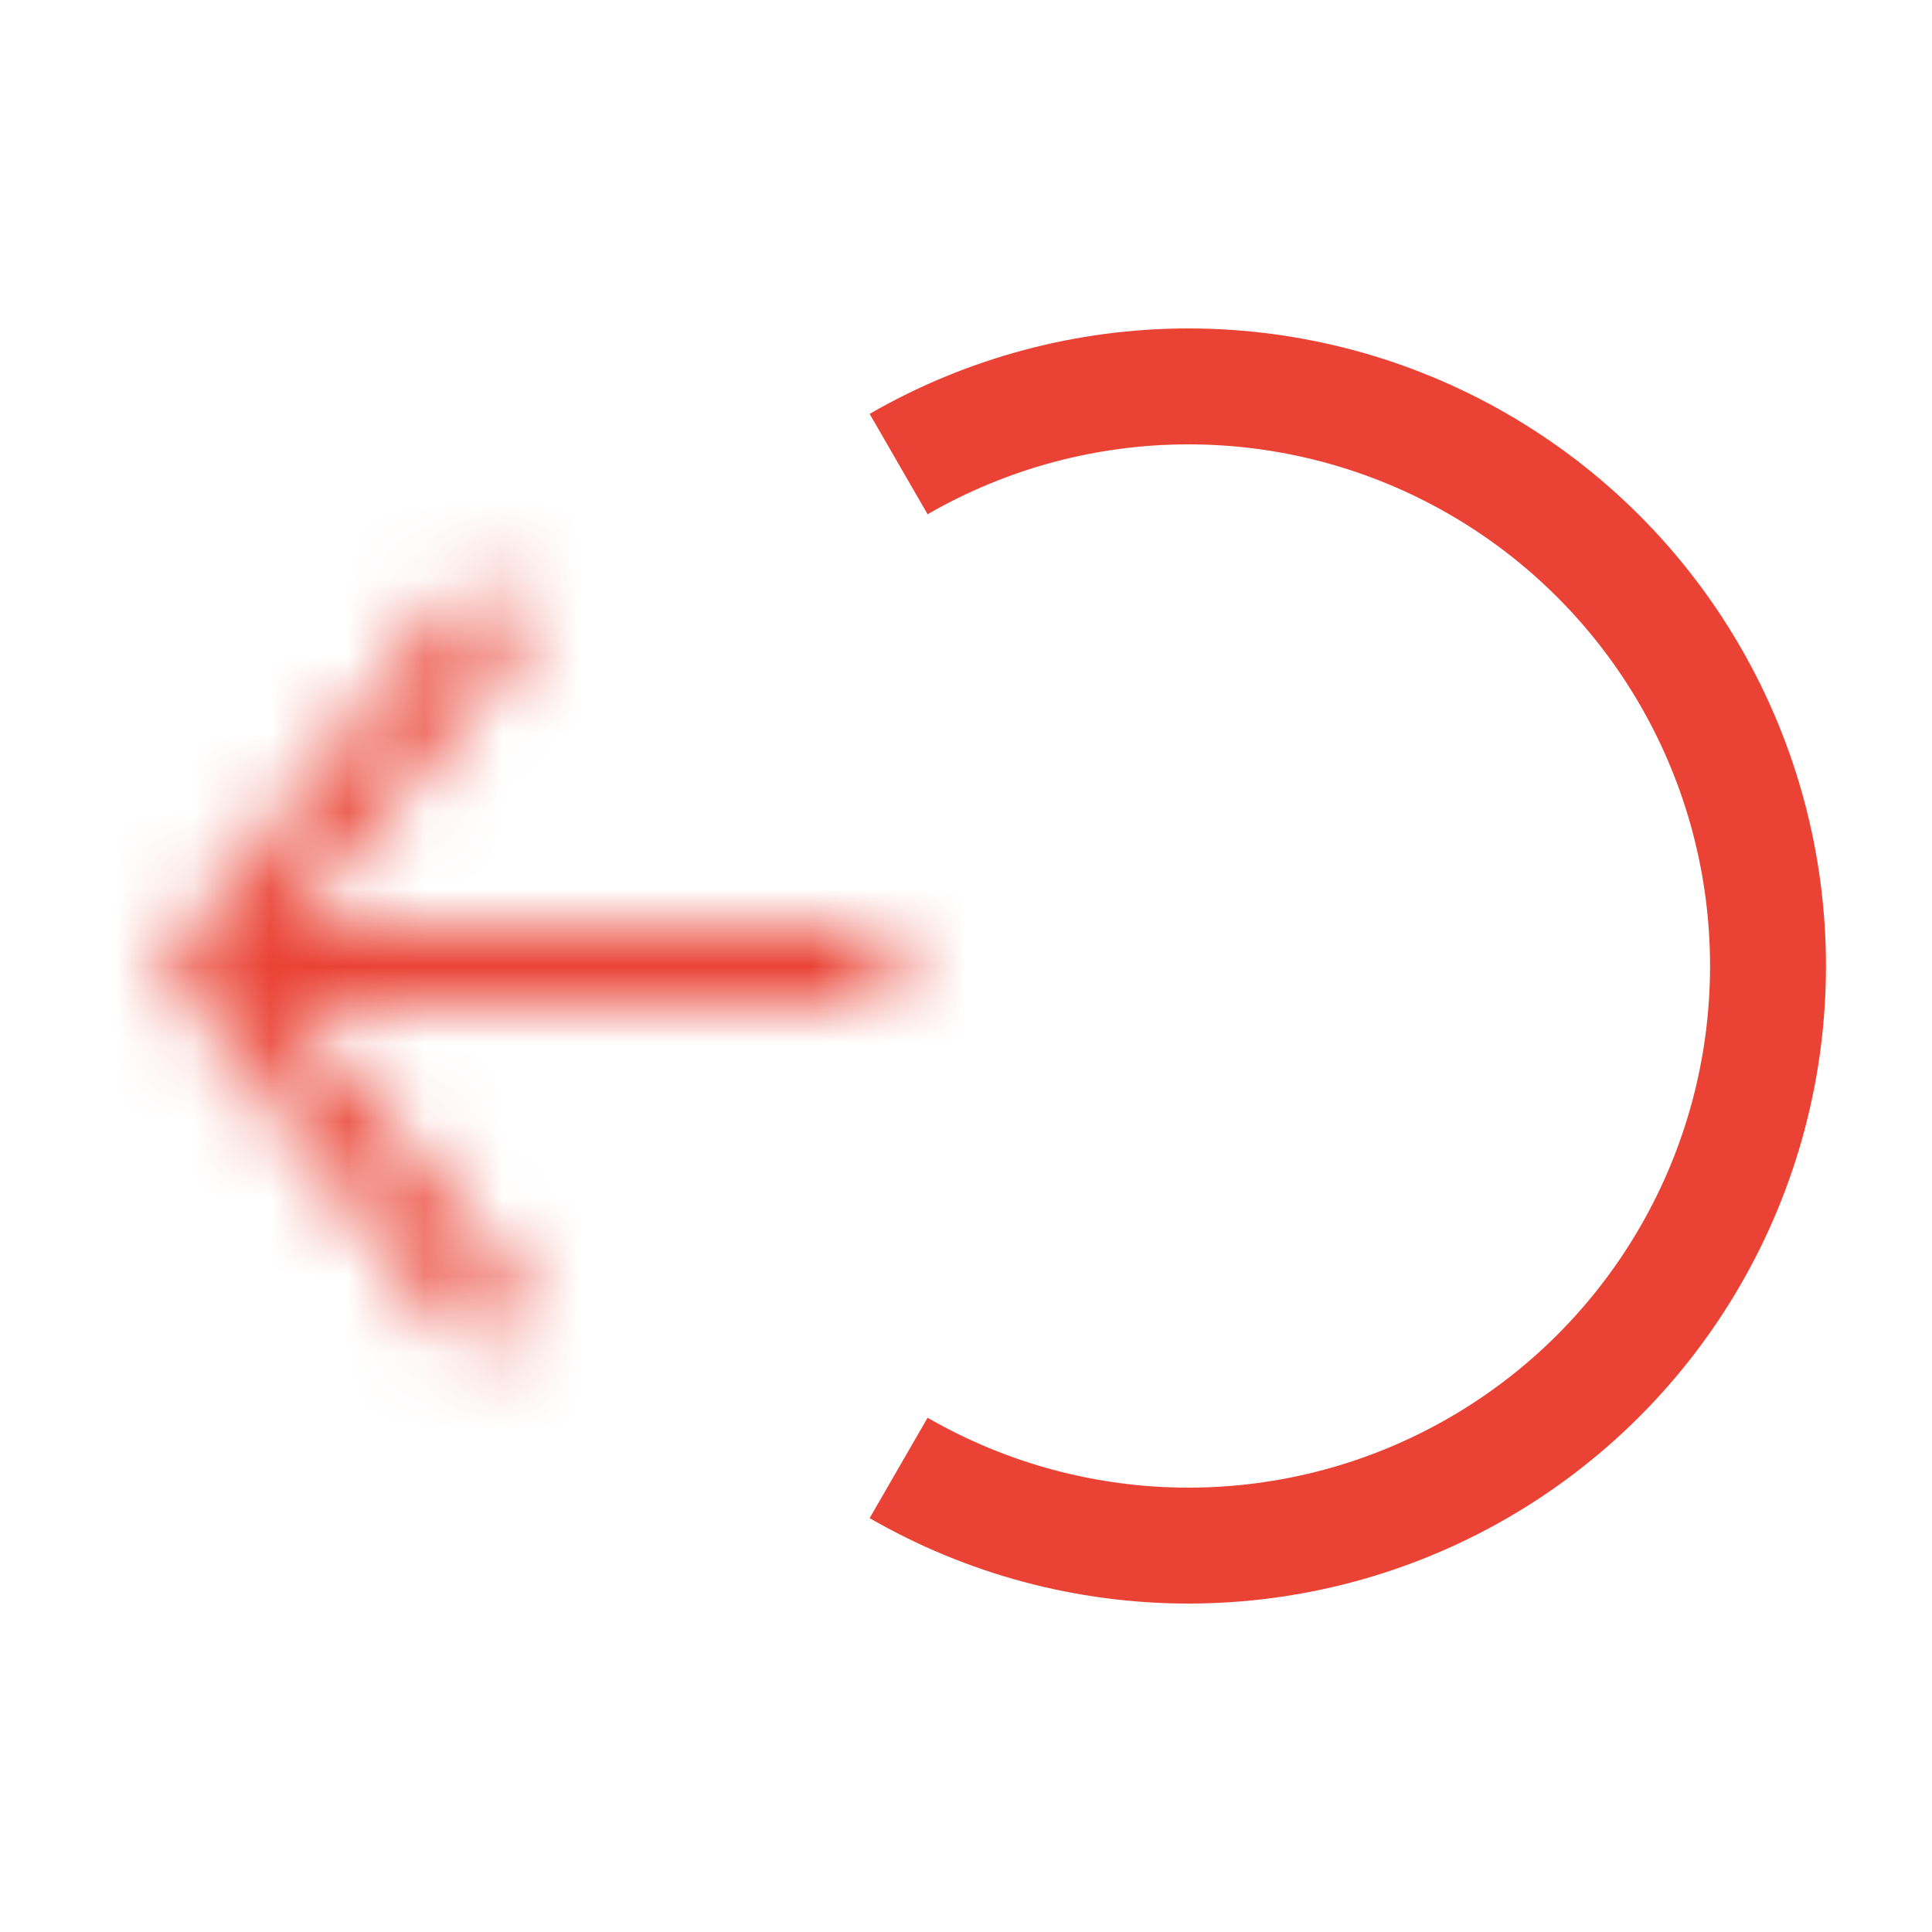 <svg width="25" height="25" viewBox="0 0 25 25" fill="none" xmlns="http://www.w3.org/2000/svg">
<mask id="path-1-inside-1_106_864" fill="white">
<path d="M2.722 12.5L2.356 12.207L2.122 12.5L2.356 12.793L2.722 12.5ZM11.159 12.969C11.284 12.969 11.403 12.919 11.491 12.832C11.579 12.744 11.628 12.624 11.628 12.5C11.628 12.376 11.579 12.257 11.491 12.169C11.403 12.081 11.284 12.031 11.159 12.031V12.969ZM6.106 7.52L2.356 12.207L3.087 12.793L6.837 8.105L6.106 7.52ZM2.356 12.793L6.106 17.48L6.837 16.895L3.087 12.207L2.356 12.793ZM2.722 12.969H11.159V12.031H2.722V12.969Z"/>
</mask>
<path d="M10.409 12.031V12.969H11.909V12.031H10.409ZM2.722 12.5L3.659 13.671L5.123 12.5L3.659 11.329L2.722 12.5ZM2.122 12.5L0.951 11.562L0.2 12.5L0.951 13.438L2.122 12.5ZM6.106 7.52L7.043 6.349L5.872 5.412L4.935 6.583L6.106 7.52ZM3.087 12.793L2.15 13.964L3.322 14.901L4.259 13.73L3.087 12.793ZM6.837 8.105L8.009 9.042L8.946 7.871L7.774 6.934L6.837 8.105ZM6.106 17.48L4.935 18.417L5.872 19.588L7.043 18.651L6.106 17.48ZM6.837 16.895L7.774 18.066L8.946 17.129L8.009 15.958L6.837 16.895ZM3.087 12.207L4.259 11.271L3.322 10.099L2.15 11.036L3.087 12.207ZM2.722 12.969H1.222V14.469H2.722V12.969ZM2.722 12.031V10.531H1.222V12.031H2.722ZM3.659 11.329L3.293 11.036L1.419 13.379L1.785 13.671L3.659 11.329ZM1.186 11.27L0.951 11.562L3.292 13.438L3.527 13.146L1.186 11.27ZM0.951 13.438L1.186 13.73L3.527 11.855L3.292 11.562L0.951 13.438ZM3.293 13.964L3.659 13.671L1.785 11.329L1.419 11.621L3.293 13.964ZM11.159 14.469C11.681 14.469 12.182 14.261 12.551 13.892L10.43 11.771C10.623 11.577 10.886 11.469 11.159 11.469V14.469ZM12.551 13.892C12.921 13.523 13.128 13.022 13.128 12.5H10.128C10.128 12.226 10.237 11.964 10.43 11.771L12.551 13.892ZM13.128 12.5C13.128 11.978 12.921 11.477 12.551 11.108L10.43 13.229C10.237 13.036 10.128 12.774 10.128 12.5H13.128ZM12.551 11.108C12.182 10.739 11.681 10.531 11.159 10.531V13.531C10.886 13.531 10.623 13.423 10.43 13.229L12.551 11.108ZM4.935 6.583L1.185 11.271L3.527 13.145L7.277 8.457L4.935 6.583ZM1.419 13.379L2.15 13.964L4.024 11.621L3.293 11.036L1.419 13.379ZM4.259 13.73L8.009 9.042L5.666 7.168L1.916 11.855L4.259 13.73ZM7.774 6.934L7.043 6.349L5.169 8.691L5.9 9.276L7.774 6.934ZM1.185 13.73L4.935 18.417L7.277 16.543L3.527 11.855L1.185 13.73ZM7.043 18.651L7.774 18.066L5.9 15.724L5.169 16.309L7.043 18.651ZM8.009 15.958L4.259 11.271L1.916 13.145L5.666 17.832L8.009 15.958ZM2.15 11.036L1.419 11.621L3.293 13.964L4.024 13.379L2.15 11.036ZM2.722 14.469H11.159V11.469H2.722V14.469ZM11.159 10.531H2.722V13.531H11.159V10.531ZM1.222 12.031V12.969H4.222V12.031H1.222Z" fill="#EA4335" mask="url(#path-1-inside-1_106_864)"/>
<path d="M11.628 18.995C12.768 19.653 14.061 20 15.378 20C16.695 20 17.988 19.654 19.128 18.995C20.268 18.337 21.215 17.39 21.873 16.25C22.532 15.11 22.878 13.817 22.878 12.5C22.878 11.183 22.532 9.89 21.873 8.75C21.215 7.61 20.268 6.663 19.128 6.005C17.988 5.346 16.695 5 15.378 5C14.061 5 12.768 5.347 11.628 6.005" stroke="#EA4335" stroke-width="1.5"/>
</svg>
